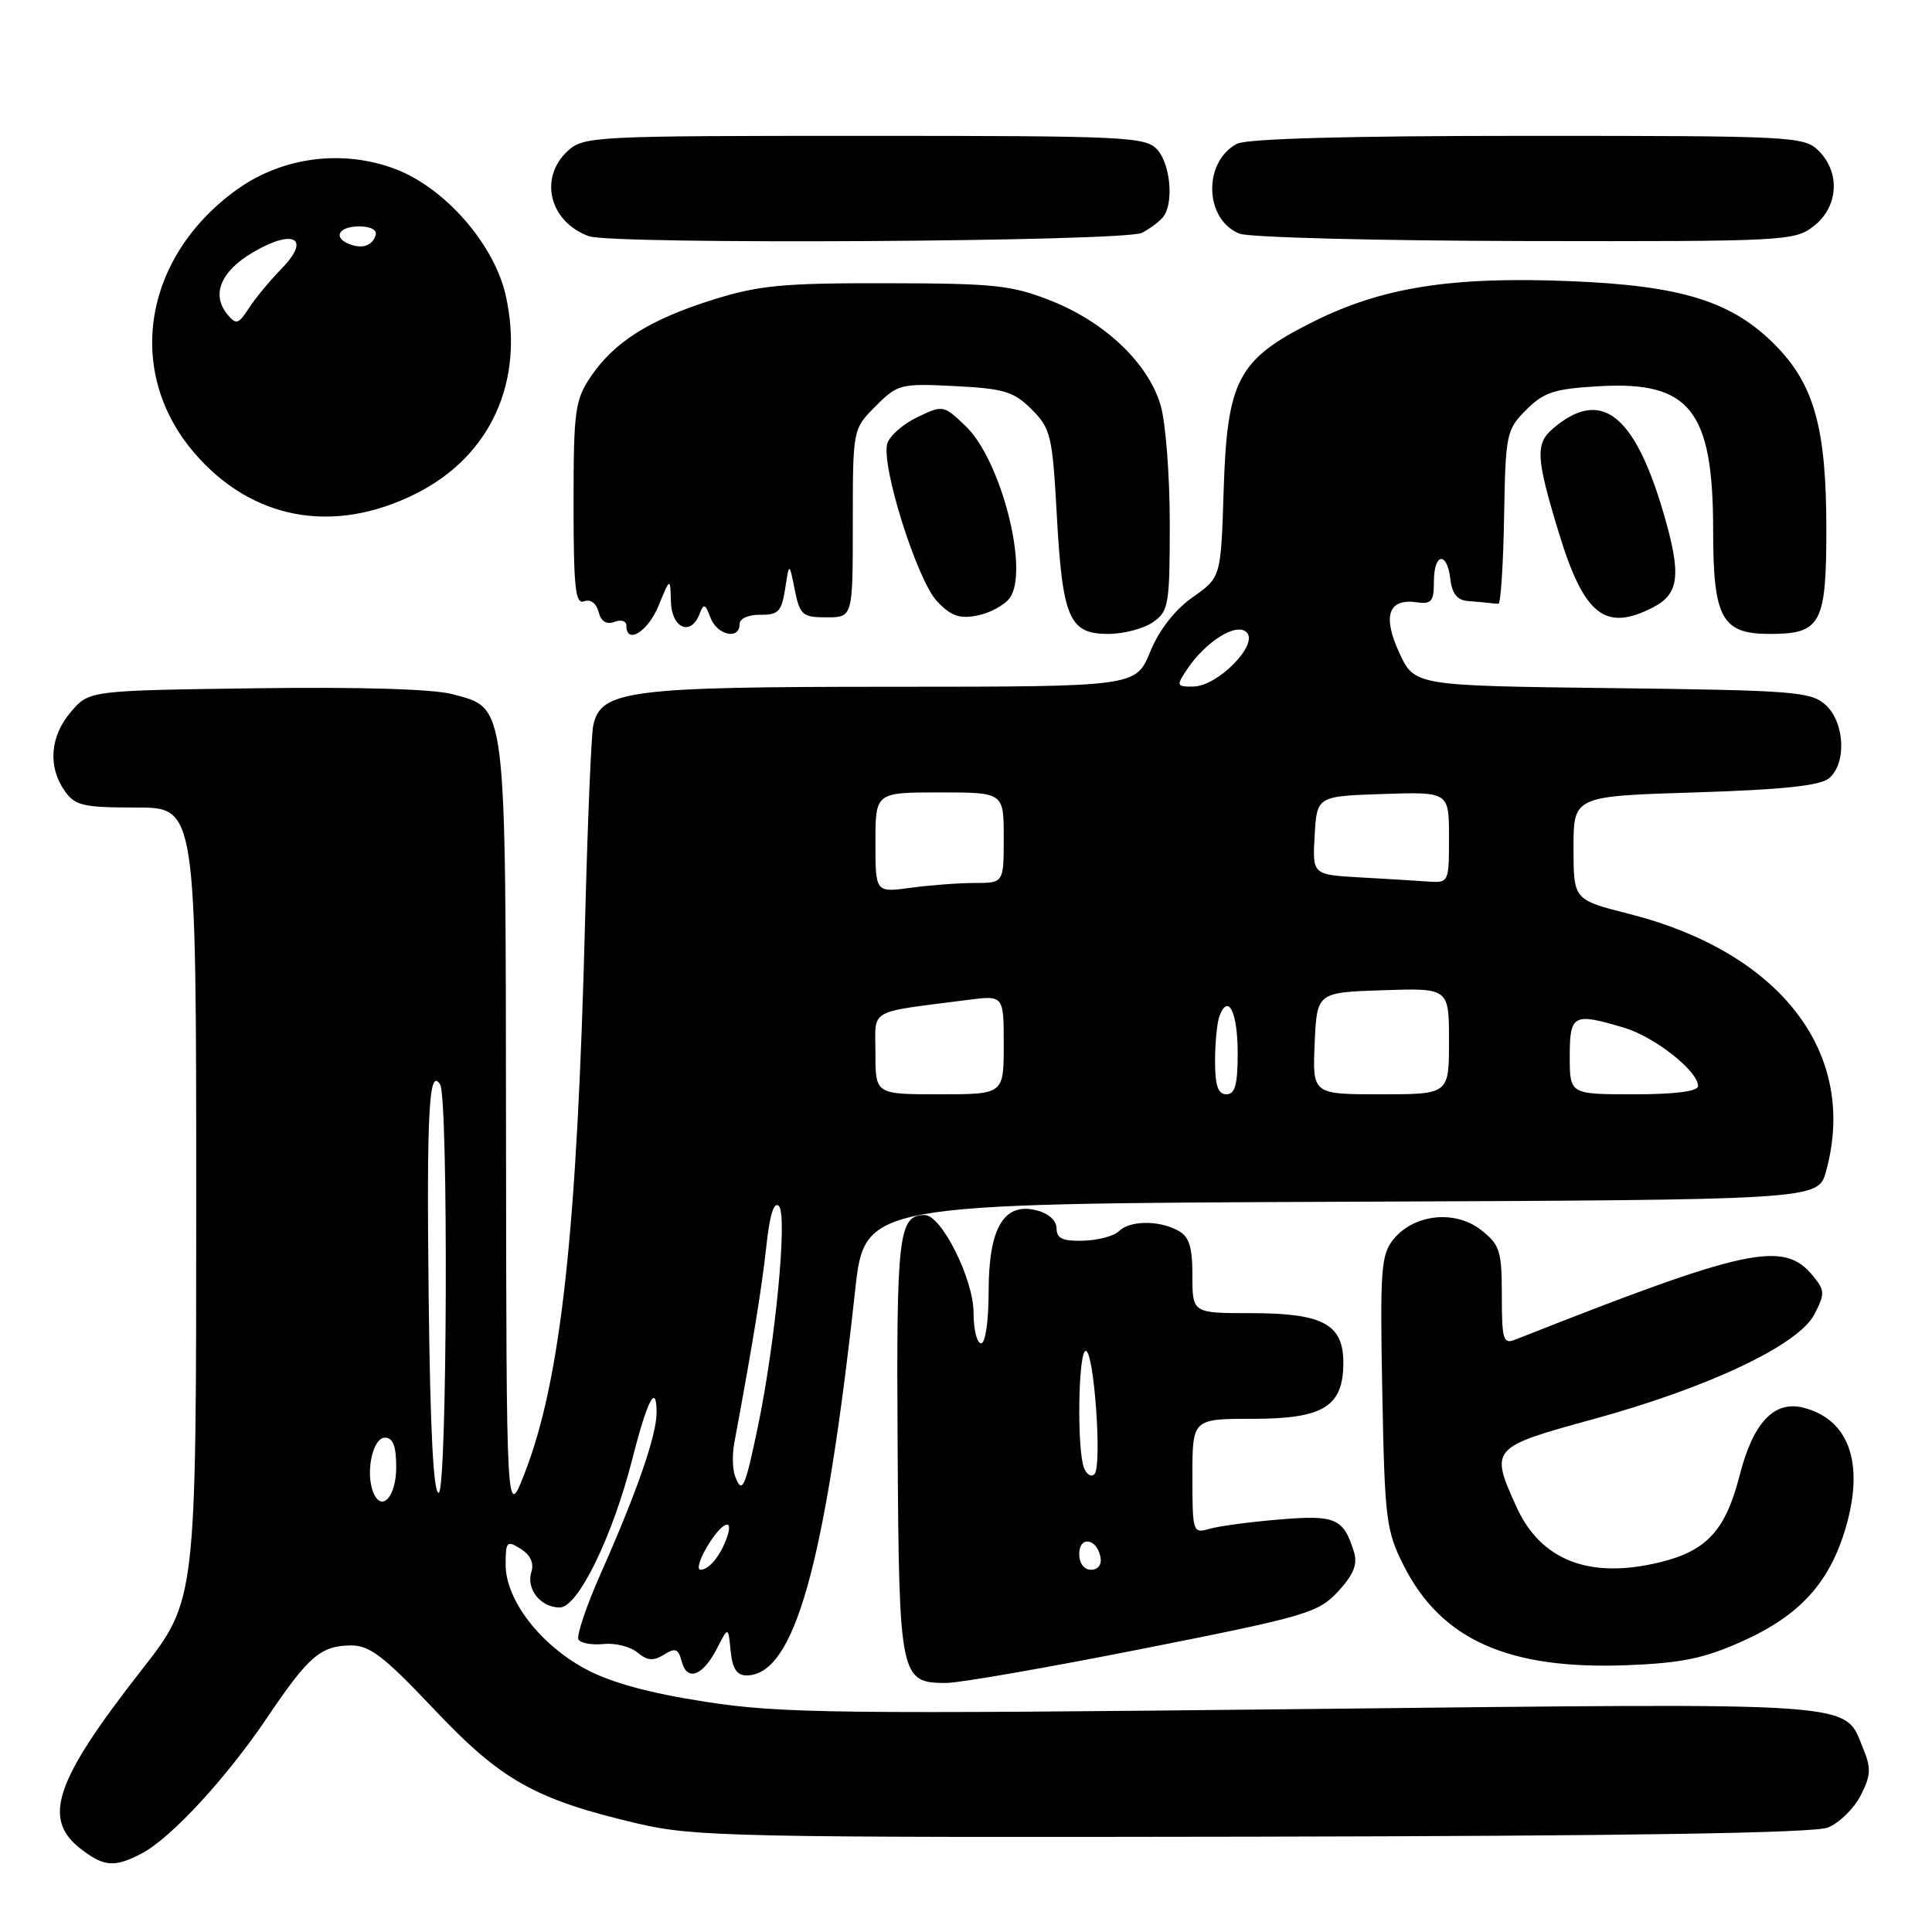 <?xml version="1.0" encoding="UTF-8" standalone="no"?>
<!DOCTYPE svg PUBLIC "-//W3C//DTD SVG 1.1//EN" "http://www.w3.org/Graphics/SVG/1.1/DTD/svg11.dtd" >
<svg xmlns="http://www.w3.org/2000/svg" xmlns:xlink="http://www.w3.org/1999/xlink" version="1.1" viewBox="0 0 256 256">
 <g >
 <path fill="currentColor"
d=" M 18.80 245.58 C 22.67 243.54 30.00 235.60 35.40 227.59 C 40.89 219.45 42.48 218.07 46.50 218.03 C 48.98 218.01 50.87 219.46 57.50 226.47 C 66.43 235.93 70.91 238.44 84.50 241.63 C 91.97 243.38 97.40 243.49 166.00 243.37 C 215.83 243.28 240.37 242.89 242.20 242.16 C 243.69 241.57 245.64 239.67 246.53 237.94 C 247.89 235.31 247.95 234.30 246.93 231.82 C 244.26 225.38 247.95 225.65 172.72 226.46 C 111.10 227.13 103.44 227.04 93.50 225.50 C 86.00 224.34 80.93 222.95 77.58 221.15 C 71.54 217.90 67.00 211.97 67.00 207.34 C 67.00 204.24 67.15 204.08 68.99 205.23 C 70.28 206.03 70.78 207.12 70.41 208.28 C 69.69 210.56 71.64 213.00 74.17 213.00 C 76.59 213.00 81.18 203.59 83.81 193.24 C 85.78 185.48 87.00 183.16 87.00 187.18 C 87.00 190.19 84.41 197.66 79.63 208.43 C 77.69 212.80 76.36 216.77 76.65 217.25 C 76.95 217.73 78.45 218.00 79.97 217.84 C 81.50 217.68 83.52 218.18 84.46 218.96 C 85.77 220.06 86.58 220.12 87.98 219.25 C 89.49 218.30 89.89 218.46 90.33 220.16 C 91.04 222.85 93.13 222.08 95.00 218.43 C 96.50 215.50 96.50 215.50 96.81 218.75 C 97.04 221.08 97.63 222.00 98.91 222.00 C 105.23 222.00 109.29 207.64 113.31 171.00 C 114.57 159.50 114.57 159.50 177.74 159.24 C 240.91 158.99 240.91 158.99 241.95 155.24 C 246.28 139.65 236.02 126.21 215.85 121.09 C 208.50 119.23 208.50 119.23 208.50 112.36 C 208.50 105.50 208.50 105.50 224.60 105.00 C 236.17 104.64 241.17 104.11 242.35 103.13 C 244.71 101.17 244.45 95.72 241.90 93.40 C 239.96 91.65 237.70 91.47 213.62 91.18 C 187.44 90.86 187.44 90.86 185.42 86.51 C 183.15 81.61 183.96 79.26 187.75 79.81 C 189.67 80.09 190.00 79.68 190.00 77.07 C 190.00 73.26 191.75 73.00 192.18 76.75 C 192.40 78.67 193.11 79.54 194.50 79.64 C 195.60 79.72 196.84 79.84 197.25 79.89 C 197.66 79.95 198.25 80.00 198.55 80.00 C 198.85 80.00 199.19 74.84 199.30 68.52 C 199.49 57.47 199.60 56.94 202.24 54.30 C 204.59 51.95 205.97 51.51 211.99 51.17 C 223.93 50.50 227.00 54.40 227.00 70.25 C 227.00 81.91 228.14 84.00 234.49 84.00 C 241.29 84.00 242.00 82.69 242.00 70.09 C 242.00 56.81 240.41 51.03 235.34 45.84 C 229.58 39.94 222.88 37.84 207.96 37.25 C 192.26 36.62 183.11 38.08 173.99 42.64 C 164.02 47.63 162.60 50.30 162.14 65.00 C 161.78 76.50 161.78 76.50 158.03 79.14 C 155.67 80.80 153.59 83.47 152.40 86.38 C 150.50 90.99 150.50 90.99 118.22 91.00 C 83.18 91.00 79.56 91.47 78.60 96.18 C 78.34 97.46 77.86 109.01 77.53 121.85 C 76.49 162.94 74.35 182.65 69.59 195.02 C 67.10 201.50 67.10 201.50 67.05 150.20 C 66.99 92.33 67.19 93.94 59.94 91.98 C 57.41 91.30 47.60 91.01 33.86 91.20 C 11.82 91.50 11.82 91.50 9.41 94.31 C 6.64 97.53 6.31 101.57 8.56 104.78 C 9.94 106.76 10.98 107.00 18.06 107.00 C 26.00 107.00 26.00 107.00 26.00 159.51 C 26.00 212.03 26.00 212.03 18.78 221.26 C 7.29 235.95 5.57 240.95 10.63 244.93 C 13.75 247.37 15.17 247.49 18.80 245.58 Z  M 151.50 218.45 C 173.12 214.17 174.67 213.71 177.30 210.88 C 179.34 208.67 179.91 207.28 179.42 205.68 C 178.04 201.18 176.98 200.71 169.52 201.34 C 165.66 201.66 161.49 202.22 160.25 202.58 C 158.06 203.22 158.00 203.04 158.00 195.62 C 158.00 188.00 158.00 188.00 166.00 188.00 C 175.38 188.00 178.00 186.37 178.00 180.56 C 178.00 175.46 175.28 174.00 165.78 174.00 C 158.00 174.00 158.00 174.00 158.00 169.04 C 158.00 165.15 157.58 163.85 156.07 163.04 C 153.50 161.66 149.68 161.72 148.25 163.15 C 147.62 163.78 145.50 164.34 143.55 164.40 C 140.81 164.48 140.00 164.10 140.00 162.77 C 140.00 161.73 138.94 160.77 137.33 160.37 C 133.02 159.29 131.00 162.71 131.00 171.11 C 131.00 175.04 130.57 178.00 130.00 178.00 C 129.45 178.00 129.00 176.17 129.00 173.93 C 129.00 169.50 124.75 161.00 122.53 161.00 C 119.06 161.00 118.76 163.53 118.94 191.73 C 119.13 222.39 119.26 223.00 125.40 223.00 C 127.11 223.00 138.85 220.96 151.50 218.45 Z  M 230.82 217.50 C 238.50 214.06 242.45 209.71 244.59 202.35 C 247.06 193.84 244.99 188.04 238.93 186.52 C 235.09 185.55 232.29 188.52 230.53 195.43 C 228.64 202.82 226.15 205.52 219.82 207.04 C 210.58 209.26 204.15 206.75 200.94 199.67 C 197.41 191.91 197.54 191.77 211.03 188.07 C 226.39 183.87 238.32 178.22 240.42 174.15 C 241.83 171.43 241.81 170.99 240.23 169.06 C 236.35 164.31 231.56 165.34 200.75 177.52 C 199.19 178.14 199.00 177.50 199.00 171.68 C 199.00 165.74 198.75 164.95 196.25 162.98 C 192.83 160.29 187.38 160.86 184.66 164.19 C 182.99 166.24 182.85 168.14 183.16 184.47 C 183.48 201.36 183.66 202.81 186.00 207.45 C 190.96 217.27 199.86 221.25 215.54 220.65 C 222.79 220.37 225.81 219.75 230.82 217.50 Z  M 87.27 80.25 C 88.81 76.50 88.81 76.50 88.90 79.75 C 89.01 83.28 91.55 84.34 92.70 81.34 C 93.25 79.92 93.45 79.99 94.14 81.84 C 95.00 84.16 98.00 84.84 98.00 82.71 C 98.00 81.96 99.15 81.44 100.75 81.46 C 103.13 81.49 103.57 81.03 104.04 78.00 C 104.58 74.50 104.58 74.50 105.31 78.15 C 105.99 81.51 106.33 81.80 109.53 81.80 C 113.00 81.80 113.00 81.80 113.00 69.32 C 113.00 56.85 113.00 56.85 116.03 53.82 C 118.95 50.89 119.33 50.80 126.53 51.16 C 133.04 51.49 134.34 51.88 136.70 54.25 C 139.23 56.77 139.45 57.71 140.03 68.23 C 140.78 81.91 141.68 84.00 146.81 84.00 C 148.87 84.00 151.56 83.30 152.78 82.44 C 154.86 80.99 155.00 80.14 155.00 69.31 C 155.00 62.94 154.45 55.89 153.77 53.64 C 152.12 48.12 146.46 42.72 139.36 39.89 C 134.09 37.79 131.89 37.55 117.50 37.53 C 103.71 37.50 100.53 37.81 94.44 39.72 C 86.07 42.35 81.38 45.32 78.27 49.92 C 76.19 53.02 76.00 54.41 76.00 66.75 C 76.00 77.89 76.24 80.12 77.40 79.68 C 78.24 79.36 79.01 79.92 79.31 81.07 C 79.64 82.35 80.36 82.80 81.41 82.40 C 82.28 82.06 83.00 82.28 83.00 82.89 C 83.00 85.47 85.85 83.71 87.27 80.25 Z  M 133.78 79.26 C 136.42 75.71 132.67 60.98 127.97 56.48 C 125.05 53.67 124.95 53.65 121.59 55.26 C 119.71 56.15 117.91 57.72 117.58 58.74 C 116.69 61.55 121.49 76.83 124.16 79.67 C 126.00 81.62 127.13 82.03 129.50 81.56 C 131.15 81.24 133.07 80.20 133.78 79.26 Z  M 219.05 80.47 C 222.54 78.67 222.81 76.13 220.41 67.93 C 216.54 54.75 212.08 51.37 205.75 56.81 C 203.42 58.81 203.53 60.68 206.55 70.59 C 209.89 81.54 212.70 83.76 219.05 80.47 Z  M 55.09 65.42 C 65.04 60.45 69.55 50.50 67.01 39.14 C 65.49 32.38 59.00 24.93 52.44 22.42 C 45.45 19.75 37.44 20.78 31.39 25.12 C 18.99 34.03 16.51 49.23 25.72 59.98 C 33.34 68.88 44.16 70.89 55.09 65.42 Z  M 151.32 30.85 C 152.52 30.22 153.83 29.21 154.23 28.60 C 155.54 26.64 155.04 21.71 153.35 19.83 C 151.80 18.12 149.26 18.00 114.53 18.00 C 78.52 18.00 77.31 18.06 75.19 20.04 C 71.37 23.60 72.82 29.38 78.00 31.29 C 81.13 32.44 149.07 32.03 151.32 30.85 Z  M 240.37 29.93 C 243.59 27.39 243.88 22.88 241.00 20.00 C 239.07 18.07 237.67 18.00 202.43 18.00 C 178.57 18.00 165.18 18.37 163.89 19.06 C 159.37 21.48 159.59 29.10 164.24 30.96 C 165.48 31.46 182.53 31.90 202.12 31.94 C 236.68 32.00 237.81 31.94 240.37 29.93 Z  M 93.66 205.00 C 95.58 201.74 97.32 200.92 96.31 203.75 C 95.46 206.16 93.94 208.00 92.82 208.00 C 92.31 208.00 92.68 206.65 93.66 205.00 Z  M 49.43 197.67 C 48.41 195.03 49.41 190.50 51.00 190.50 C 52.08 190.50 52.50 191.60 52.50 194.42 C 52.50 198.38 50.51 200.49 49.43 197.67 Z  M 56.80 171.82 C 56.52 147.27 56.84 141.32 58.32 143.70 C 59.43 145.50 59.26 197.41 58.14 197.79 C 57.44 198.02 57.00 189.59 56.80 171.82 Z  M 97.41 195.63 C 97.06 194.72 97.01 192.74 97.29 191.24 C 99.74 178.06 100.96 170.55 101.54 165.16 C 101.99 160.97 102.55 159.15 103.21 159.81 C 104.37 160.97 102.76 177.83 100.41 189.11 C 98.71 197.24 98.34 198.05 97.41 195.63 Z  M 116.00 139.59 C 116.00 133.52 114.77 134.24 128.25 132.49 C 133.00 131.88 133.00 131.88 133.00 138.44 C 133.00 145.00 133.00 145.00 124.50 145.00 C 116.00 145.00 116.00 145.00 116.00 139.59 Z  M 161.00 140.58 C 161.00 138.15 161.27 135.45 161.60 134.59 C 162.76 131.58 164.00 134.15 164.00 139.56 C 164.00 143.73 163.65 145.00 162.50 145.00 C 161.39 145.00 161.00 143.84 161.00 140.58 Z  M 174.20 138.25 C 174.50 131.50 174.50 131.50 183.25 131.21 C 192.00 130.92 192.00 130.92 192.00 137.96 C 192.00 145.00 192.00 145.00 182.95 145.00 C 173.91 145.00 173.91 145.00 174.20 138.25 Z  M 208.00 140.00 C 208.00 134.39 208.45 134.16 215.23 136.19 C 219.27 137.40 225.00 141.92 225.00 143.90 C 225.00 144.61 222.01 145.00 216.50 145.00 C 208.00 145.00 208.00 145.00 208.00 140.00 Z  M 116.00 111.64 C 116.00 105.00 116.00 105.00 124.50 105.00 C 133.00 105.00 133.00 105.00 133.00 111.00 C 133.00 117.00 133.00 117.00 129.14 117.00 C 127.02 117.00 123.19 117.29 120.64 117.64 C 116.00 118.27 116.00 118.27 116.00 111.64 Z  M 180.20 116.26 C 173.90 115.90 173.90 115.90 174.20 110.70 C 174.50 105.50 174.50 105.50 183.25 105.21 C 192.00 104.92 192.00 104.92 192.00 110.96 C 192.00 116.93 191.97 117.00 189.25 116.81 C 187.74 116.70 183.66 116.45 180.20 116.26 Z  M 157.23 88.78 C 159.75 84.99 163.83 82.43 165.19 83.79 C 166.80 85.40 161.37 90.93 158.13 90.97 C 155.90 91.00 155.85 90.86 157.23 88.78 Z  M 143.00 205.92 C 143.00 203.48 145.34 203.82 145.82 206.33 C 146.01 207.32 145.50 208.00 144.57 208.00 C 143.65 208.00 143.00 207.15 143.00 205.92 Z  M 143.63 194.49 C 142.68 191.99 142.87 179.00 143.87 179.00 C 144.97 179.00 146.05 194.22 145.03 195.32 C 144.61 195.77 143.98 195.39 143.63 194.49 Z  M 30.14 41.67 C 27.97 39.05 29.23 35.96 33.51 33.44 C 38.93 30.25 41.25 31.57 37.31 35.60 C 35.75 37.20 33.79 39.56 32.96 40.86 C 31.60 42.97 31.29 43.06 30.14 41.67 Z  M 46.25 32.33 C 44.07 31.46 44.90 30.00 47.58 30.00 C 49.13 30.00 50.01 30.48 49.77 31.19 C 49.30 32.59 47.98 33.02 46.25 32.33 Z "/>
</g>
</svg>